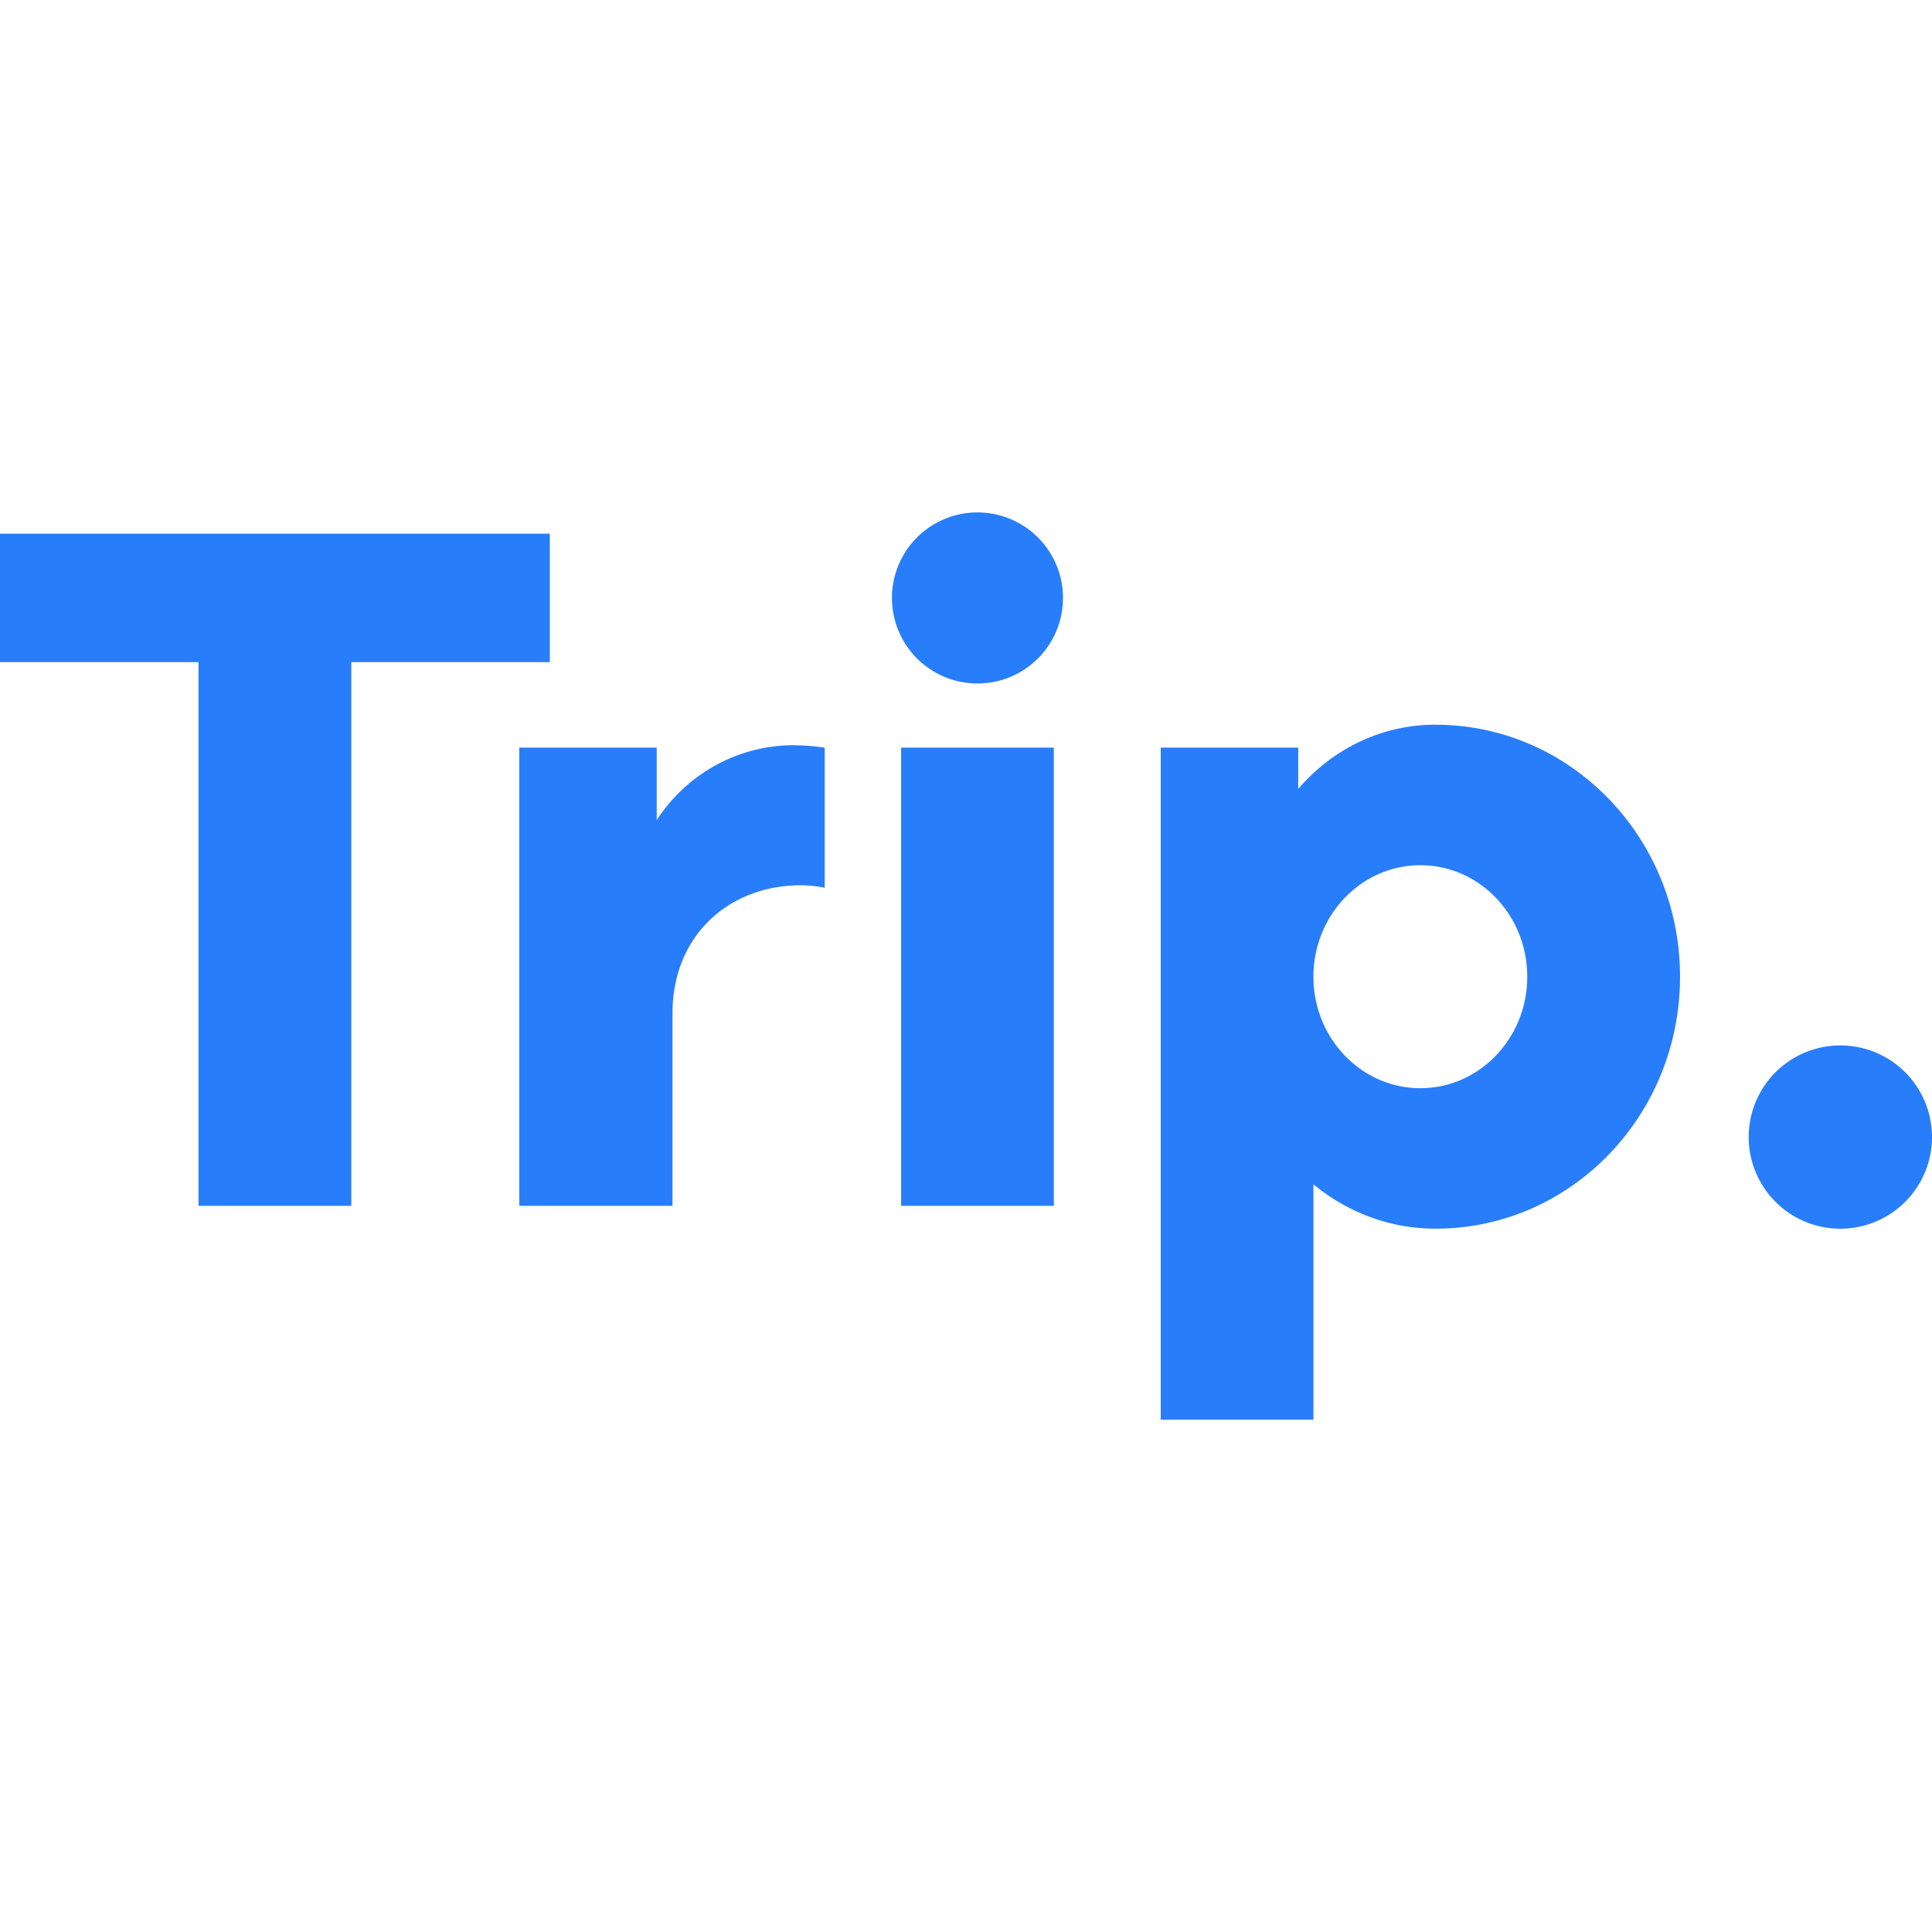 <svg role="img" viewBox="0 0 24 24" xmlns="http://www.w3.org/2000/svg"><style>path { fill: #287DFA; }</style><title>Trip.com</title><path d="M17.834 9.002c-.68.0-1.29.31-1.707.799v-.514h-1.708v8.348h1.897v-2.923c.416.344.943.551 1.518.551 1.677.0 3.036-1.401 3.036-3.13s-1.36-3.13-3.036-3.13zm-.19 4.516c-.733.0-1.328-.62-1.328-1.385s.595-1.385 1.328-1.385c.734.0 1.328.62 1.328 1.385s-.594 1.385-1.328 1.385zm6.356.607a1.138 1.138.0 11-2.277.0 1.138 1.138.0 012.277.0zM13.205 7.428a1.062 1.062.0 11-2.125.0 1.062 1.062.0 012.125.0zm-2.011 1.859h1.897v5.692h-1.897V9.287zM6.83 8.225H4.364v6.754H2.466V8.225H0V6.63h6.83v1.594zm3.035 1.033c.13.0.255.012.38.03v1.74a1.55 1.55.0 00-.297-.031c-.88.0-1.594.612-1.594 1.593v2.389H6.451V9.287h1.707v.9c.363-.558.991-.93 1.707-.93z"/></svg>